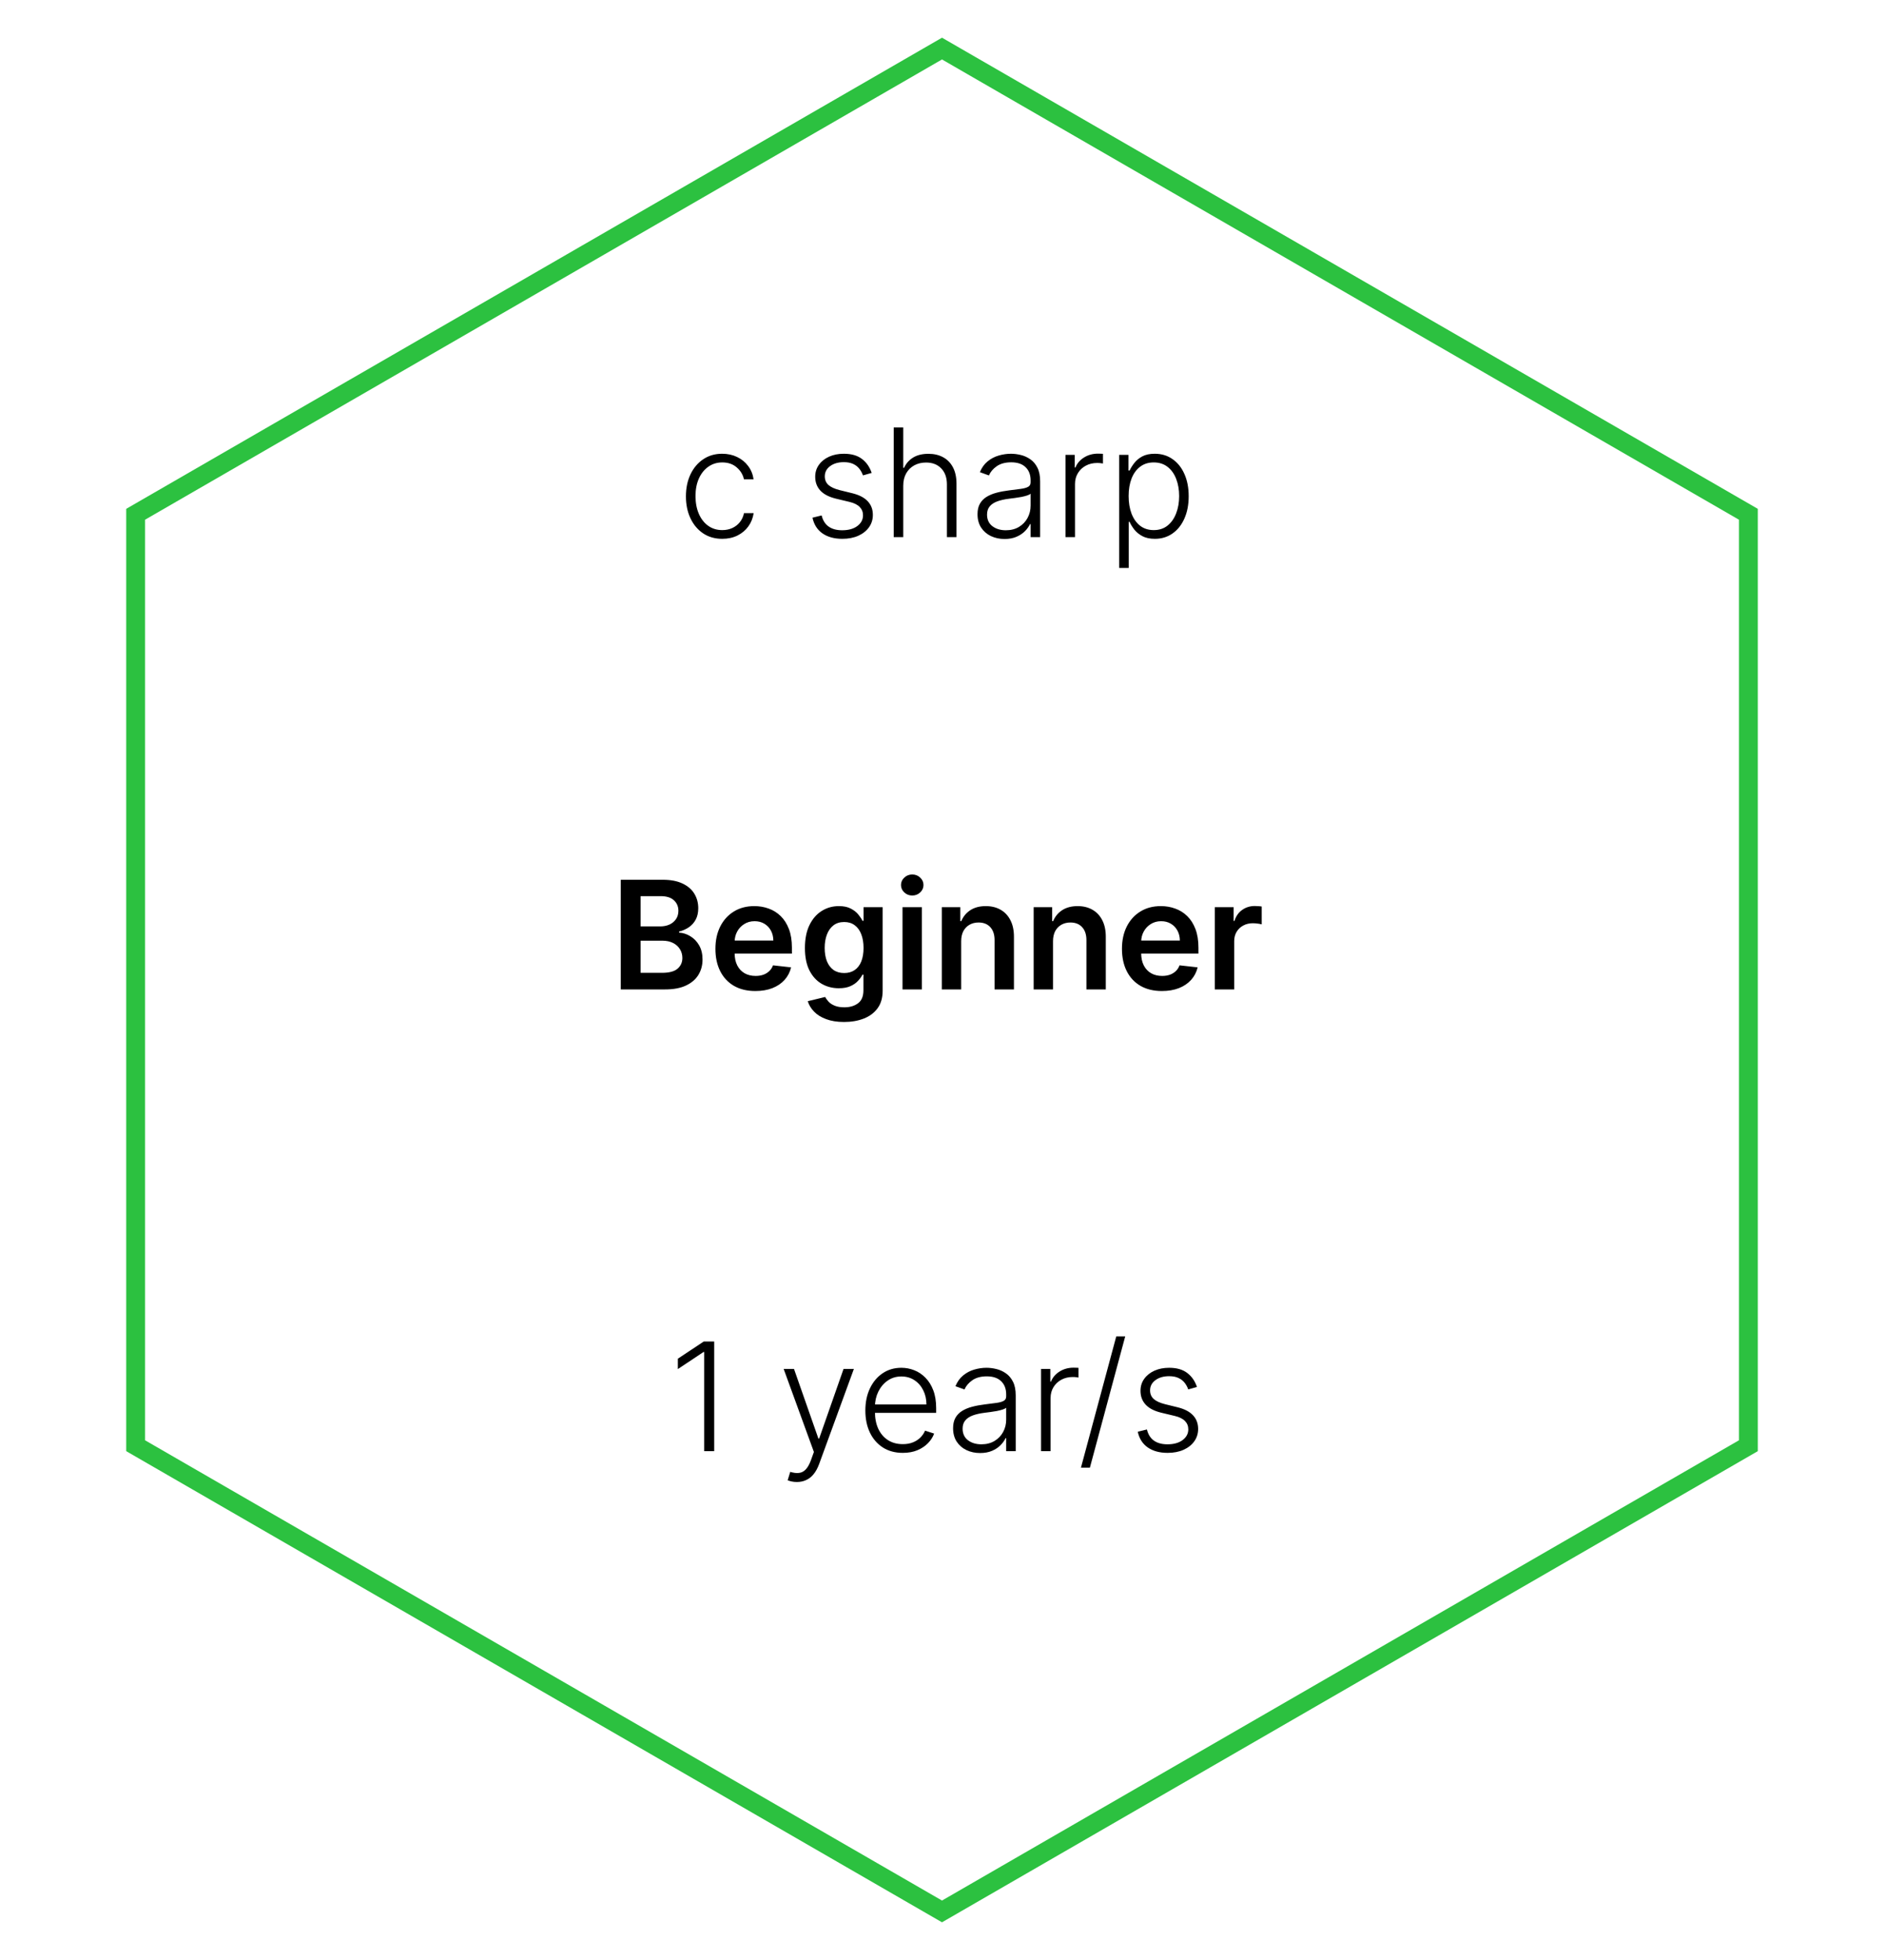 <svg width="200" height="208" viewBox="0 0 200 208" fill="none" xmlns="http://www.w3.org/2000/svg">
<g filter="url(#filter0_d_181_824)">
<path d="M100 0L186.603 50V150L100 200L13.398 150V50L100 0Z" fill="white"/>
<path d="M14.398 50.577L100 1.155L185.603 50.577V149.423L100 198.845L14.398 149.423V50.577Z" stroke="#2CC140" stroke-width="2"/>
</g>
<path d="M65.898 105V93.364H70.352C71.193 93.364 71.892 93.496 72.449 93.761C73.01 94.023 73.428 94.381 73.704 94.835C73.985 95.29 74.125 95.805 74.125 96.381C74.125 96.854 74.034 97.26 73.852 97.597C73.671 97.93 73.426 98.201 73.119 98.409C72.812 98.617 72.47 98.767 72.091 98.858V98.972C72.504 98.994 72.9 99.121 73.278 99.352C73.661 99.579 73.974 99.901 74.216 100.318C74.458 100.735 74.579 101.239 74.579 101.83C74.579 102.432 74.434 102.973 74.142 103.455C73.85 103.932 73.411 104.309 72.824 104.585C72.237 104.862 71.498 105 70.608 105H65.898ZM68.006 103.239H70.273C71.038 103.239 71.589 103.093 71.926 102.801C72.267 102.506 72.438 102.127 72.438 101.665C72.438 101.32 72.352 101.009 72.182 100.733C72.011 100.453 71.769 100.233 71.454 100.074C71.14 99.911 70.765 99.829 70.329 99.829H68.006V103.239ZM68.006 98.312H70.091C70.454 98.312 70.782 98.246 71.074 98.114C71.365 97.977 71.595 97.786 71.761 97.54C71.932 97.29 72.017 96.994 72.017 96.653C72.017 96.203 71.858 95.831 71.54 95.54C71.225 95.248 70.758 95.102 70.136 95.102H68.006V98.312ZM80.186 105.17C79.311 105.17 78.555 104.989 77.919 104.625C77.287 104.258 76.8 103.739 76.459 103.068C76.118 102.394 75.947 101.6 75.947 100.688C75.947 99.79 76.118 99.002 76.459 98.324C76.803 97.642 77.285 97.112 77.902 96.733C78.519 96.35 79.245 96.159 80.078 96.159C80.616 96.159 81.124 96.246 81.601 96.421C82.082 96.591 82.506 96.856 82.874 97.216C83.245 97.576 83.537 98.034 83.749 98.591C83.961 99.144 84.067 99.803 84.067 100.568V101.199H76.913V99.812H82.095C82.091 99.419 82.006 99.068 81.84 98.761C81.673 98.451 81.44 98.206 81.141 98.028C80.845 97.85 80.501 97.761 80.106 97.761C79.686 97.761 79.317 97.864 78.999 98.068C78.68 98.269 78.432 98.534 78.254 98.864C78.08 99.189 77.991 99.547 77.987 99.938V101.148C77.987 101.655 78.08 102.091 78.266 102.455C78.451 102.814 78.711 103.091 79.044 103.284C79.377 103.473 79.767 103.568 80.215 103.568C80.514 103.568 80.785 103.527 81.027 103.443C81.269 103.356 81.48 103.229 81.658 103.062C81.836 102.896 81.97 102.689 82.061 102.443L83.981 102.659C83.86 103.167 83.629 103.61 83.288 103.989C82.951 104.364 82.519 104.655 81.993 104.864C81.466 105.068 80.864 105.17 80.186 105.17ZM89.602 108.455C88.864 108.455 88.229 108.354 87.699 108.153C87.169 107.956 86.742 107.691 86.421 107.358C86.099 107.025 85.875 106.655 85.75 106.25L87.602 105.801C87.686 105.972 87.807 106.14 87.966 106.307C88.125 106.477 88.339 106.617 88.608 106.727C88.881 106.841 89.224 106.898 89.636 106.898C90.22 106.898 90.703 106.756 91.085 106.472C91.468 106.191 91.659 105.729 91.659 105.085V103.432H91.557C91.451 103.644 91.296 103.862 91.091 104.085C90.89 104.309 90.623 104.496 90.29 104.648C89.96 104.799 89.546 104.875 89.046 104.875C88.375 104.875 87.767 104.718 87.222 104.403C86.68 104.085 86.248 103.612 85.926 102.983C85.608 102.35 85.449 101.559 85.449 100.608C85.449 99.65 85.608 98.841 85.926 98.182C86.248 97.519 86.682 97.017 87.227 96.676C87.773 96.331 88.381 96.159 89.051 96.159C89.562 96.159 89.983 96.246 90.312 96.421C90.646 96.591 90.911 96.797 91.108 97.04C91.305 97.278 91.454 97.504 91.557 97.716H91.671V96.273H93.699V105.142C93.699 105.888 93.521 106.506 93.165 106.994C92.809 107.483 92.322 107.848 91.704 108.091C91.087 108.333 90.386 108.455 89.602 108.455ZM89.619 103.261C90.055 103.261 90.426 103.155 90.733 102.943C91.04 102.731 91.273 102.426 91.432 102.028C91.591 101.631 91.671 101.153 91.671 100.597C91.671 100.047 91.591 99.566 91.432 99.153C91.276 98.74 91.046 98.421 90.739 98.193C90.436 97.962 90.062 97.847 89.619 97.847C89.161 97.847 88.778 97.966 88.472 98.204C88.165 98.443 87.934 98.771 87.778 99.188C87.623 99.6 87.546 100.07 87.546 100.597C87.546 101.131 87.623 101.598 87.778 102C87.938 102.398 88.171 102.708 88.477 102.932C88.788 103.152 89.169 103.261 89.619 103.261ZM95.807 105V96.273H97.864V105H95.807ZM96.841 95.034C96.515 95.034 96.235 94.926 96 94.71C95.765 94.49 95.648 94.227 95.648 93.921C95.648 93.61 95.765 93.347 96 93.131C96.235 92.911 96.515 92.801 96.841 92.801C97.171 92.801 97.451 92.911 97.682 93.131C97.917 93.347 98.034 93.61 98.034 93.921C98.034 94.227 97.917 94.49 97.682 94.71C97.451 94.926 97.171 95.034 96.841 95.034ZM102.036 99.886V105H99.979V96.273H101.945V97.756H102.047C102.248 97.267 102.568 96.879 103.007 96.591C103.45 96.303 103.998 96.159 104.649 96.159C105.251 96.159 105.776 96.288 106.223 96.546C106.674 96.803 107.022 97.176 107.268 97.665C107.518 98.153 107.642 98.746 107.638 99.443V105H105.581V99.761C105.581 99.178 105.429 98.722 105.126 98.392C104.827 98.062 104.412 97.898 103.882 97.898C103.522 97.898 103.202 97.977 102.922 98.136C102.645 98.292 102.428 98.517 102.268 98.812C102.113 99.108 102.036 99.466 102.036 99.886ZM111.786 99.886V105H109.729V96.273H111.695V97.756H111.797C111.998 97.267 112.318 96.879 112.757 96.591C113.2 96.303 113.748 96.159 114.399 96.159C115.001 96.159 115.526 96.288 115.973 96.546C116.424 96.803 116.772 97.176 117.018 97.665C117.268 98.153 117.392 98.746 117.388 99.443V105H115.331V99.761C115.331 99.178 115.179 98.722 114.876 98.392C114.577 98.062 114.162 97.898 113.632 97.898C113.272 97.898 112.952 97.977 112.672 98.136C112.395 98.292 112.178 98.517 112.018 98.812C111.863 99.108 111.786 99.466 111.786 99.886ZM123.342 105.17C122.467 105.17 121.712 104.989 121.075 104.625C120.443 104.258 119.956 103.739 119.615 103.068C119.274 102.394 119.104 101.6 119.104 100.688C119.104 99.79 119.274 99.002 119.615 98.324C119.96 97.642 120.441 97.112 121.058 96.733C121.676 96.35 122.401 96.159 123.234 96.159C123.772 96.159 124.28 96.246 124.757 96.421C125.238 96.591 125.662 96.856 126.03 97.216C126.401 97.576 126.693 98.034 126.905 98.591C127.117 99.144 127.223 99.803 127.223 100.568V101.199H120.07V99.812H125.251C125.248 99.419 125.162 99.068 124.996 98.761C124.829 98.451 124.596 98.206 124.297 98.028C124.001 97.85 123.657 97.761 123.263 97.761C122.842 97.761 122.473 97.864 122.155 98.068C121.837 98.269 121.589 98.534 121.411 98.864C121.236 99.189 121.147 99.547 121.143 99.938V101.148C121.143 101.655 121.236 102.091 121.422 102.455C121.607 102.814 121.867 103.091 122.2 103.284C122.534 103.473 122.924 103.568 123.371 103.568C123.67 103.568 123.941 103.527 124.183 103.443C124.426 103.356 124.636 103.229 124.814 103.062C124.992 102.896 125.126 102.689 125.217 102.443L127.138 102.659C127.017 103.167 126.786 103.61 126.445 103.989C126.107 104.364 125.676 104.655 125.149 104.864C124.623 105.068 124.02 105.17 123.342 105.17ZM128.963 105V96.273H130.957V97.727H131.048C131.207 97.224 131.48 96.835 131.866 96.562C132.257 96.286 132.702 96.148 133.202 96.148C133.315 96.148 133.442 96.153 133.582 96.165C133.726 96.172 133.846 96.186 133.94 96.204V98.097C133.853 98.066 133.715 98.04 133.526 98.017C133.34 97.99 133.16 97.977 132.986 97.977C132.611 97.977 132.274 98.059 131.974 98.222C131.679 98.381 131.446 98.602 131.276 98.886C131.105 99.171 131.02 99.498 131.02 99.869V105H128.963Z" fill="black"/>
<path d="M76.674 57.182C75.894 57.182 75.214 56.987 74.634 56.597C74.058 56.206 73.612 55.672 73.293 54.994C72.975 54.316 72.816 53.544 72.816 52.676C72.816 51.801 72.977 51.023 73.299 50.341C73.625 49.659 74.076 49.125 74.651 48.739C75.227 48.349 75.896 48.153 76.657 48.153C77.24 48.153 77.769 48.267 78.242 48.494C78.716 48.718 79.106 49.034 79.413 49.443C79.723 49.849 79.918 50.322 79.998 50.864H78.975C78.869 50.371 78.613 49.951 78.208 49.602C77.807 49.25 77.295 49.074 76.674 49.074C76.117 49.074 75.625 49.225 75.197 49.528C74.769 49.828 74.433 50.246 74.191 50.784C73.952 51.318 73.833 51.938 73.833 52.642C73.833 53.35 73.951 53.977 74.185 54.523C74.42 55.064 74.75 55.489 75.174 55.795C75.602 56.102 76.102 56.256 76.674 56.256C77.06 56.256 77.413 56.184 77.731 56.04C78.053 55.892 78.322 55.684 78.538 55.415C78.757 55.146 78.905 54.826 78.981 54.455H80.004C79.928 54.981 79.74 55.451 79.441 55.864C79.146 56.273 78.761 56.595 78.288 56.83C77.818 57.064 77.28 57.182 76.674 57.182ZM92.535 50.188L91.609 50.449C91.518 50.188 91.389 49.951 91.222 49.739C91.056 49.526 90.838 49.358 90.569 49.233C90.304 49.108 89.974 49.045 89.58 49.045C88.989 49.045 88.504 49.186 88.126 49.466C87.747 49.746 87.558 50.108 87.558 50.551C87.558 50.926 87.686 51.231 87.944 51.466C88.205 51.697 88.607 51.881 89.148 52.017L90.467 52.341C91.198 52.519 91.745 52.801 92.109 53.188C92.476 53.574 92.66 54.059 92.66 54.642C92.66 55.135 92.523 55.572 92.251 55.955C91.978 56.337 91.597 56.638 91.109 56.858C90.624 57.074 90.061 57.182 89.421 57.182C88.569 57.182 87.866 56.99 87.313 56.608C86.76 56.222 86.406 55.665 86.251 54.938L87.222 54.699C87.347 55.218 87.592 55.61 87.955 55.875C88.323 56.14 88.806 56.273 89.404 56.273C90.075 56.273 90.611 56.123 91.012 55.824C91.414 55.521 91.614 55.142 91.614 54.688C91.614 54.335 91.497 54.04 91.262 53.801C91.027 53.559 90.671 53.381 90.194 53.267L88.768 52.926C88.01 52.744 87.45 52.456 87.086 52.062C86.722 51.669 86.54 51.18 86.54 50.597C86.54 50.115 86.671 49.693 86.933 49.33C87.194 48.962 87.554 48.674 88.012 48.466C88.47 48.258 88.993 48.153 89.58 48.153C90.379 48.153 91.018 48.335 91.495 48.699C91.976 49.059 92.323 49.555 92.535 50.188ZM95.886 51.545V57H94.874V45.364H95.886V49.642H95.977C96.181 49.191 96.497 48.831 96.925 48.562C97.357 48.294 97.903 48.159 98.562 48.159C99.153 48.159 99.672 48.28 100.119 48.523C100.566 48.765 100.914 49.123 101.164 49.597C101.414 50.07 101.539 50.653 101.539 51.347V57H100.522V51.409C100.522 50.689 100.321 50.123 99.92 49.71C99.522 49.294 98.984 49.085 98.306 49.085C97.84 49.085 97.425 49.184 97.062 49.381C96.698 49.578 96.41 49.862 96.198 50.233C95.99 50.6 95.886 51.038 95.886 51.545ZM106.64 57.199C106.113 57.199 105.632 57.097 105.197 56.892C104.761 56.684 104.415 56.385 104.157 55.994C103.899 55.6 103.771 55.123 103.771 54.562C103.771 54.131 103.852 53.767 104.015 53.472C104.178 53.176 104.409 52.934 104.708 52.744C105.007 52.555 105.362 52.405 105.771 52.295C106.18 52.186 106.63 52.1 107.123 52.04C107.612 51.979 108.024 51.926 108.362 51.881C108.702 51.835 108.962 51.763 109.14 51.665C109.318 51.566 109.407 51.407 109.407 51.188V50.983C109.407 50.388 109.229 49.92 108.873 49.58C108.521 49.235 108.013 49.062 107.35 49.062C106.721 49.062 106.208 49.201 105.81 49.477C105.416 49.754 105.14 50.08 104.981 50.455L104.021 50.108C104.218 49.631 104.49 49.25 104.839 48.966C105.187 48.678 105.577 48.472 106.009 48.347C106.441 48.218 106.879 48.153 107.322 48.153C107.655 48.153 108.002 48.197 108.362 48.284C108.725 48.371 109.062 48.523 109.373 48.739C109.683 48.951 109.935 49.248 110.129 49.631C110.322 50.01 110.418 50.49 110.418 51.074V57H109.407V55.619H109.344C109.223 55.877 109.043 56.127 108.805 56.369C108.566 56.612 108.267 56.811 107.907 56.966C107.547 57.121 107.125 57.199 106.64 57.199ZM106.776 56.273C107.314 56.273 107.78 56.153 108.174 55.915C108.568 55.676 108.871 55.36 109.083 54.966C109.299 54.568 109.407 54.131 109.407 53.653V52.392C109.331 52.464 109.204 52.528 109.026 52.585C108.852 52.642 108.649 52.693 108.418 52.739C108.191 52.78 107.964 52.816 107.737 52.847C107.509 52.877 107.305 52.903 107.123 52.926C106.63 52.987 106.21 53.081 105.862 53.21C105.513 53.339 105.246 53.517 105.06 53.744C104.875 53.968 104.782 54.256 104.782 54.608C104.782 55.138 104.971 55.549 105.35 55.841C105.729 56.129 106.204 56.273 106.776 56.273ZM113.109 57V48.273H114.092V49.614H114.165C114.34 49.174 114.643 48.82 115.075 48.551C115.51 48.278 116.003 48.142 116.552 48.142C116.635 48.142 116.728 48.144 116.83 48.148C116.933 48.151 117.018 48.155 117.086 48.159V49.188C117.04 49.18 116.961 49.169 116.847 49.153C116.734 49.138 116.611 49.131 116.478 49.131C116.023 49.131 115.618 49.227 115.262 49.42C114.91 49.61 114.631 49.873 114.427 50.21C114.222 50.547 114.12 50.932 114.12 51.364V57H113.109ZM118.812 60.273V48.273H119.795V49.938H119.914C120.035 49.676 120.202 49.409 120.414 49.136C120.626 48.86 120.906 48.627 121.255 48.438C121.607 48.248 122.05 48.153 122.585 48.153C123.304 48.153 123.933 48.343 124.471 48.722C125.013 49.097 125.433 49.623 125.732 50.301C126.035 50.975 126.187 51.761 126.187 52.659C126.187 53.561 126.035 54.35 125.732 55.028C125.433 55.706 125.013 56.235 124.471 56.614C123.933 56.992 123.308 57.182 122.596 57.182C122.069 57.182 121.628 57.087 121.272 56.898C120.92 56.708 120.634 56.475 120.414 56.199C120.198 55.919 120.031 55.646 119.914 55.381H119.823V60.273H118.812ZM119.812 52.642C119.812 53.347 119.916 53.972 120.124 54.517C120.336 55.059 120.639 55.485 121.033 55.795C121.431 56.102 121.912 56.256 122.477 56.256C123.056 56.256 123.545 56.097 123.942 55.778C124.344 55.456 124.649 55.023 124.857 54.477C125.069 53.932 125.175 53.32 125.175 52.642C125.175 51.972 125.071 51.367 124.863 50.83C124.658 50.292 124.355 49.865 123.954 49.551C123.552 49.233 123.06 49.074 122.477 49.074C121.908 49.074 121.425 49.227 121.028 49.534C120.63 49.837 120.327 50.258 120.119 50.795C119.914 51.33 119.812 51.945 119.812 52.642Z" fill="black"/>
<path d="M75.816 142.364V154H74.754V143.477H74.685L71.958 145.29V144.188L74.708 142.364H75.816ZM84.594 157.273C84.394 157.273 84.206 157.254 84.032 157.216C83.858 157.178 83.719 157.136 83.617 157.091L83.89 156.199C84.235 156.305 84.541 156.343 84.81 156.312C85.079 156.286 85.318 156.165 85.526 155.949C85.735 155.737 85.92 155.411 86.083 154.972L86.401 154.085L83.191 145.273H84.288L86.879 152.665H86.958L89.549 145.273H90.646L86.952 155.381C86.797 155.801 86.606 156.152 86.379 156.432C86.151 156.716 85.888 156.926 85.589 157.062C85.293 157.203 84.962 157.273 84.594 157.273ZM95.84 154.182C95.026 154.182 94.321 153.992 93.727 153.614C93.132 153.231 92.672 152.703 92.346 152.028C92.024 151.35 91.863 150.57 91.863 149.688C91.863 148.809 92.024 148.028 92.346 147.347C92.672 146.661 93.121 146.125 93.692 145.739C94.268 145.348 94.933 145.153 95.687 145.153C96.16 145.153 96.617 145.241 97.056 145.415C97.496 145.585 97.889 145.848 98.238 146.205C98.59 146.557 98.869 147.002 99.073 147.54C99.278 148.074 99.38 148.706 99.38 149.438V149.938H92.562V149.045H98.346C98.346 148.485 98.232 147.981 98.005 147.534C97.781 147.083 97.469 146.727 97.067 146.466C96.67 146.205 96.21 146.074 95.687 146.074C95.134 146.074 94.647 146.222 94.227 146.517C93.806 146.812 93.477 147.203 93.238 147.688C93.003 148.172 92.884 148.703 92.88 149.278V149.812C92.88 150.506 92.999 151.112 93.238 151.631C93.48 152.146 93.823 152.545 94.266 152.83C94.71 153.114 95.234 153.256 95.84 153.256C96.253 153.256 96.615 153.191 96.925 153.062C97.24 152.934 97.503 152.761 97.715 152.545C97.931 152.326 98.094 152.085 98.204 151.824L99.164 152.136C99.031 152.504 98.814 152.843 98.511 153.153C98.211 153.464 97.836 153.714 97.386 153.903C96.939 154.089 96.424 154.182 95.84 154.182ZM104.046 154.199C103.52 154.199 103.039 154.097 102.603 153.892C102.167 153.684 101.821 153.384 101.563 152.994C101.306 152.6 101.177 152.123 101.177 151.562C101.177 151.131 101.258 150.767 101.421 150.472C101.584 150.176 101.815 149.934 102.114 149.744C102.414 149.555 102.768 149.405 103.177 149.295C103.586 149.186 104.037 149.1 104.529 149.04C105.018 148.979 105.431 148.926 105.768 148.881C106.109 148.835 106.368 148.763 106.546 148.665C106.724 148.566 106.813 148.407 106.813 148.188V147.983C106.813 147.388 106.635 146.92 106.279 146.58C105.927 146.235 105.419 146.062 104.756 146.062C104.128 146.062 103.614 146.201 103.217 146.477C102.823 146.754 102.546 147.08 102.387 147.455L101.427 147.108C101.624 146.631 101.897 146.25 102.245 145.966C102.594 145.678 102.984 145.472 103.415 145.347C103.847 145.218 104.285 145.153 104.728 145.153C105.061 145.153 105.408 145.197 105.768 145.284C106.131 145.371 106.469 145.523 106.779 145.739C107.09 145.951 107.342 146.248 107.535 146.631C107.728 147.009 107.825 147.491 107.825 148.074V154H106.813V152.619H106.751C106.629 152.877 106.45 153.127 106.211 153.369C105.972 153.612 105.673 153.811 105.313 153.966C104.953 154.121 104.531 154.199 104.046 154.199ZM104.183 153.273C104.72 153.273 105.186 153.153 105.58 152.915C105.974 152.676 106.277 152.36 106.489 151.966C106.705 151.568 106.813 151.131 106.813 150.653V149.392C106.737 149.464 106.611 149.528 106.433 149.585C106.258 149.642 106.056 149.693 105.825 149.739C105.597 149.78 105.37 149.816 105.143 149.847C104.915 149.877 104.711 149.903 104.529 149.926C104.037 149.987 103.616 150.081 103.268 150.21C102.919 150.339 102.652 150.517 102.467 150.744C102.281 150.968 102.188 151.256 102.188 151.608C102.188 152.138 102.378 152.549 102.756 152.841C103.135 153.129 103.611 153.273 104.183 153.273ZM110.515 154V145.273H111.498V146.614H111.572C111.746 146.174 112.049 145.82 112.481 145.551C112.916 145.278 113.409 145.142 113.958 145.142C114.041 145.142 114.134 145.144 114.237 145.148C114.339 145.152 114.424 145.155 114.492 145.159V146.188C114.447 146.18 114.367 146.169 114.254 146.153C114.14 146.138 114.017 146.131 113.884 146.131C113.43 146.131 113.024 146.227 112.668 146.42C112.316 146.61 112.038 146.873 111.833 147.21C111.629 147.547 111.526 147.932 111.526 148.364V154H110.515ZM119.45 141.818L115.7 155.75H114.751L118.501 141.818H119.45ZM127.066 147.188L126.14 147.449C126.049 147.187 125.92 146.951 125.754 146.739C125.587 146.527 125.369 146.358 125.1 146.233C124.835 146.108 124.505 146.045 124.112 146.045C123.521 146.045 123.036 146.186 122.657 146.466C122.278 146.746 122.089 147.108 122.089 147.551C122.089 147.926 122.218 148.231 122.475 148.466C122.737 148.697 123.138 148.881 123.68 149.017L124.998 149.341C125.729 149.519 126.276 149.801 126.64 150.188C127.007 150.574 127.191 151.059 127.191 151.642C127.191 152.134 127.055 152.572 126.782 152.955C126.509 153.337 126.129 153.638 125.64 153.858C125.155 154.074 124.593 154.182 123.952 154.182C123.1 154.182 122.397 153.991 121.844 153.608C121.291 153.222 120.937 152.665 120.782 151.938L121.754 151.699C121.879 152.218 122.123 152.61 122.487 152.875C122.854 153.14 123.337 153.273 123.935 153.273C124.606 153.273 125.142 153.123 125.543 152.824C125.945 152.521 126.146 152.142 126.146 151.688C126.146 151.335 126.028 151.04 125.793 150.801C125.558 150.559 125.202 150.381 124.725 150.267L123.299 149.926C122.541 149.744 121.981 149.456 121.617 149.062C121.254 148.669 121.072 148.18 121.072 147.597C121.072 147.116 121.202 146.693 121.464 146.33C121.725 145.962 122.085 145.674 122.543 145.466C123.002 145.258 123.524 145.153 124.112 145.153C124.911 145.153 125.549 145.335 126.026 145.699C126.507 146.059 126.854 146.555 127.066 147.188Z" fill="black"/>
<defs>
<filter id="filter0_d_181_824" x="9.397" y="0" width="181.205" height="208" filterUnits="userSpaceOnUse" color-interpolation-filters="sRGB">
<feFlood flood-opacity="0" result="BackgroundImageFix"/>
<feColorMatrix in="SourceAlpha" type="matrix" values="0 0 0 0 0 0 0 0 0 0 0 0 0 0 0 0 0 0 127 0" result="hardAlpha"/>
<feOffset dy="4"/>
<feGaussianBlur stdDeviation="2"/>
<feComposite in2="hardAlpha" operator="out"/>
<feColorMatrix type="matrix" values="0 0 0 0 0 0 0 0 0 0 0 0 0 0 0 0 0 0 0.25 0"/>
<feBlend mode="normal" in2="BackgroundImageFix" result="effect1_dropShadow_181_824"/>
<feBlend mode="normal" in="SourceGraphic" in2="effect1_dropShadow_181_824" result="shape"/>
</filter>
</defs>
</svg>
